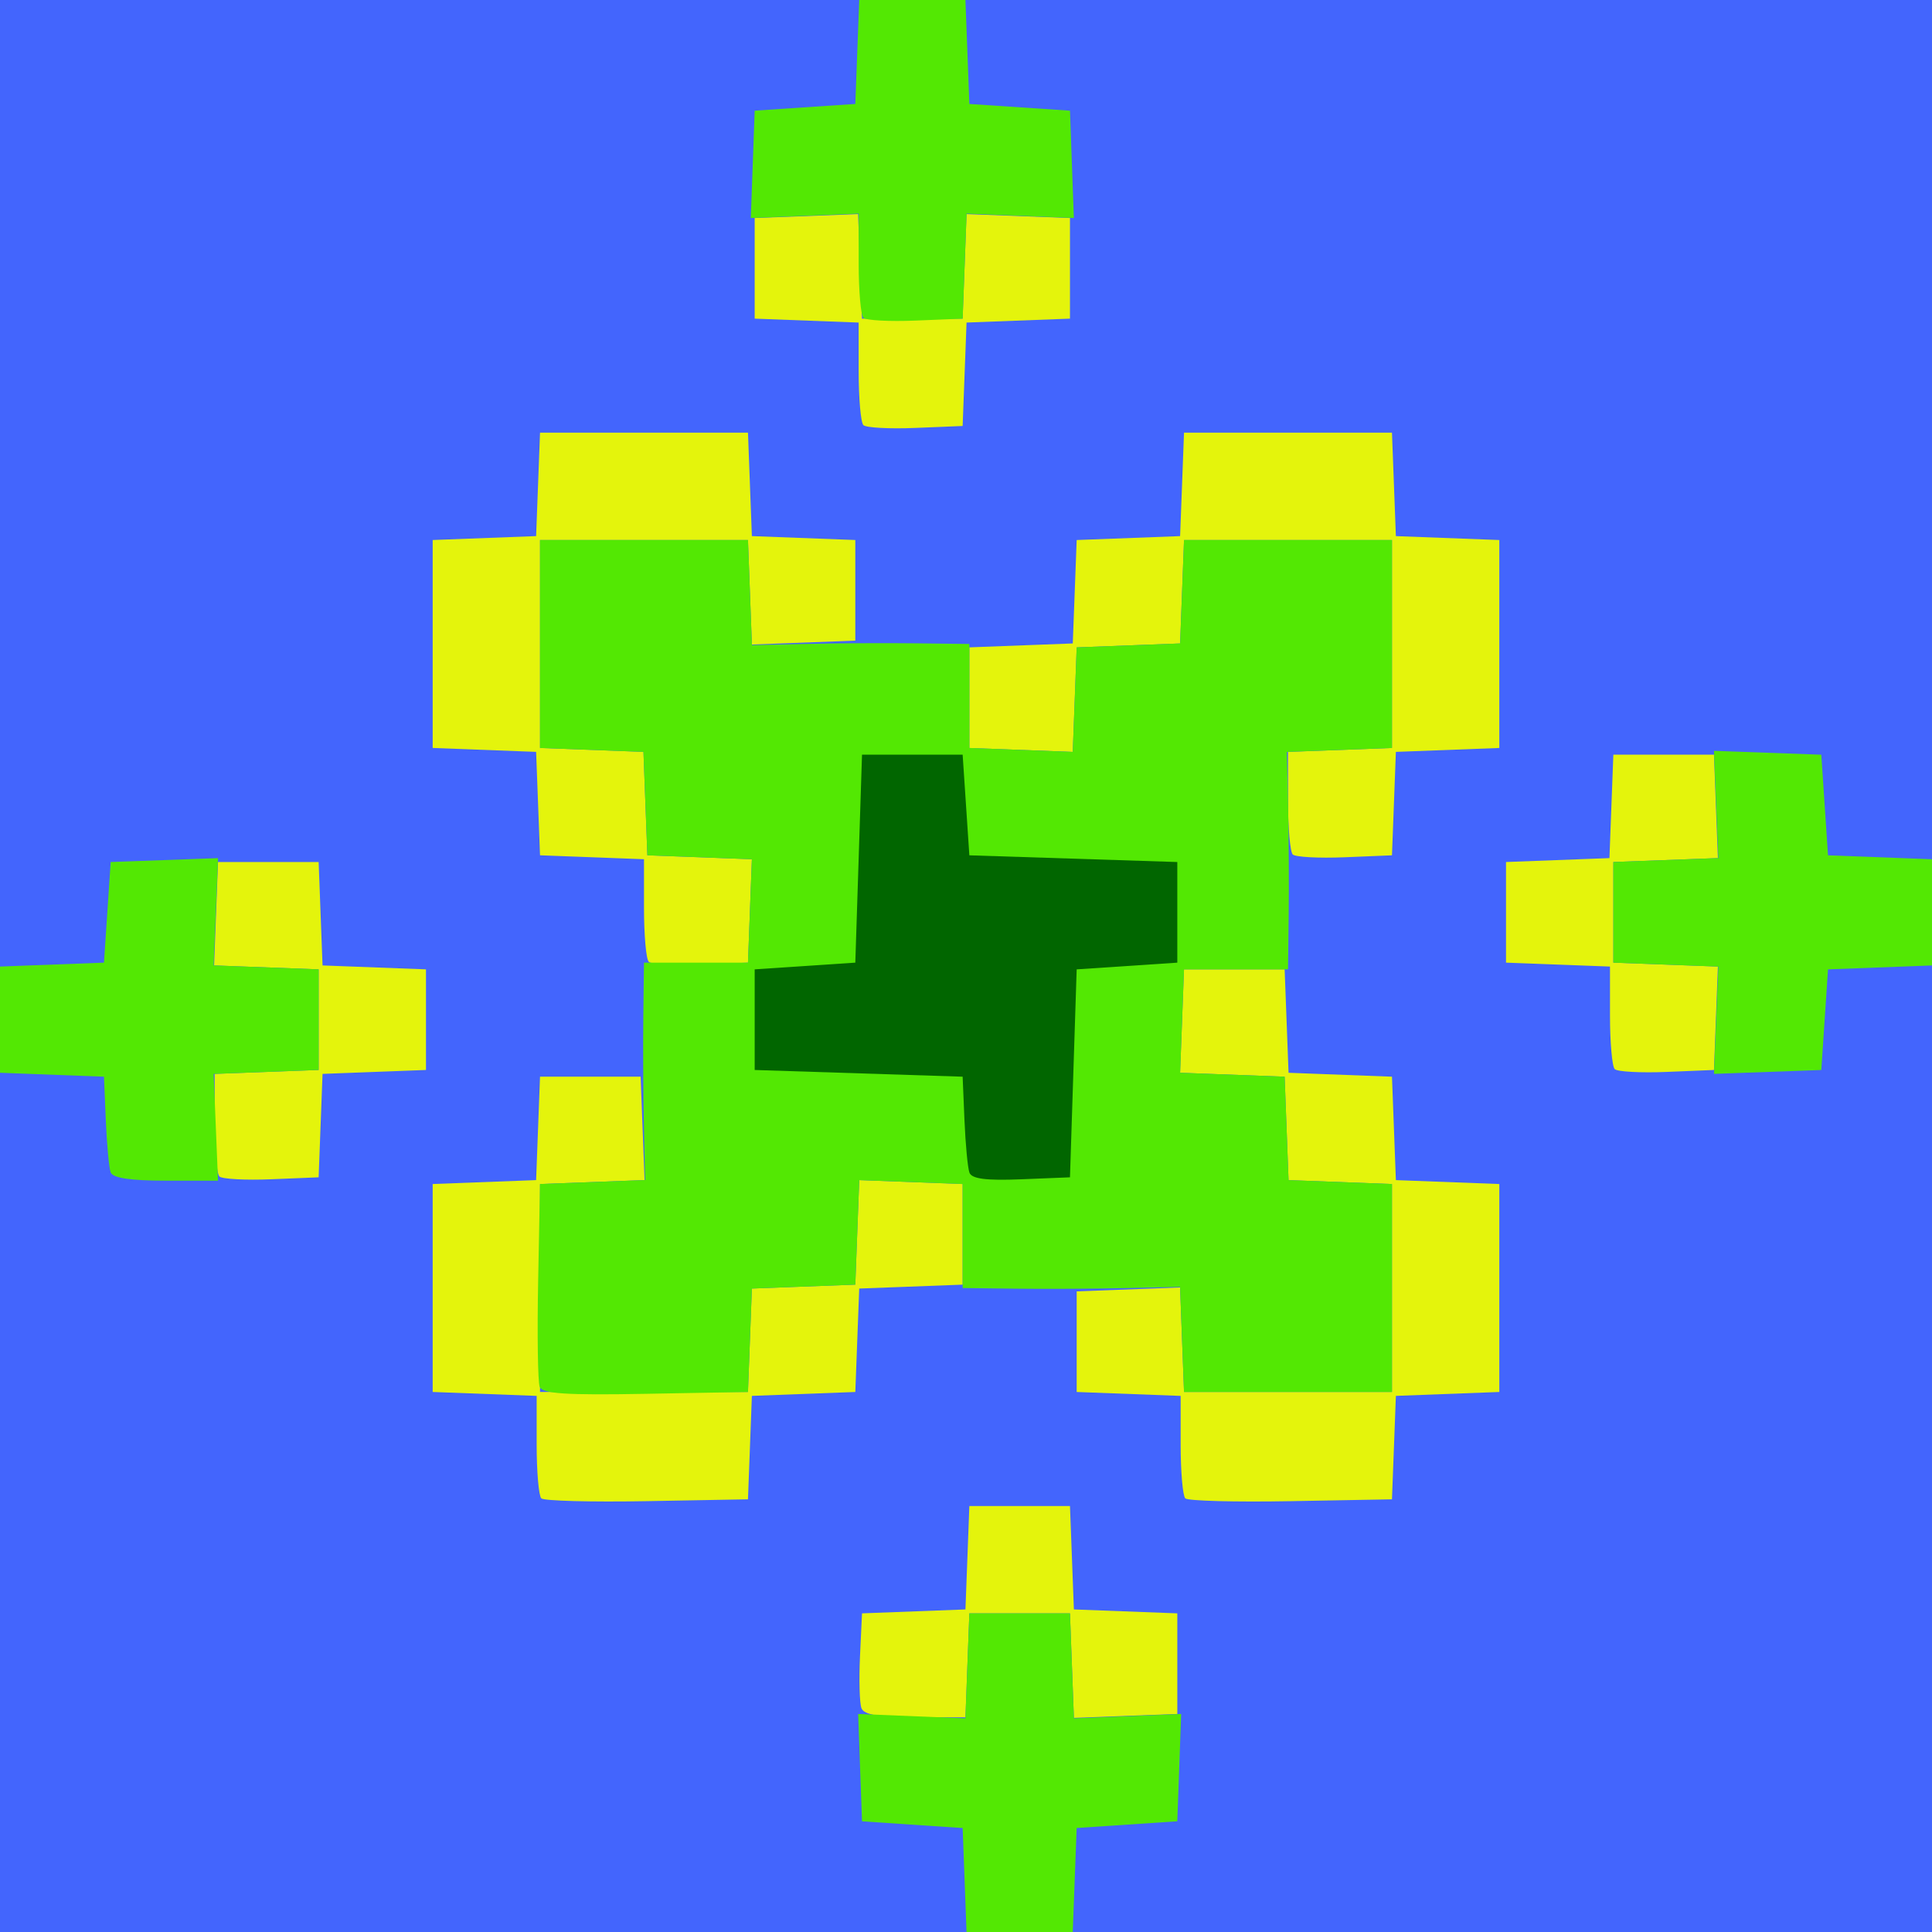 <?xml version="1.0" encoding="UTF-8" standalone="no"?>
<!-- Created with Inkscape (http://www.inkscape.org/) -->

<svg
   xmlns:dc="http://purl.org/dc/elements/1.1/"
   xmlns:cc="http://creativecommons.org/ns#"
   xmlns:rdf="http://www.w3.org/1999/02/22-rdf-syntax-ns#"
   xmlns:svg="http://www.w3.org/2000/svg"
   xmlns="http://www.w3.org/2000/svg"
   xmlns:sodipodi="http://sodipodi.sourceforge.net/DTD/sodipodi-0.dtd"
   xmlns:inkscape="http://www.inkscape.org/namespaces/inkscape"
   width="288"
   height="288"
   id="svg2"
   version="1.1"
   inkscape:version="0.48.5 r10040"
   sodipodi:docname="Documento nuevo 1">
  <defs
     id="defs4" />
  <sodipodi:namedview
     id="base"
     pagecolor="#ffffff"
     bordercolor="#666666"
     borderopacity="1.0"
     inkscape:pageopacity="0.0"
     inkscape:pageshadow="2"
     inkscape:zoom="0.35"
     inkscape:cx="233.99999"
     inkscape:cy="-110.28572"
     inkscape:document-units="px"
     inkscape:current-layer="layer1"
     showgrid="false"
     fit-margin-top="0"
     fit-margin-left="0"
     fit-margin-right="0"
     fit-margin-bottom="0"
     inkscape:window-width="1564"
     inkscape:window-height="877"
     inkscape:window-x="36"
     inkscape:window-y="0"
     inkscape:window-maximized="1" />
  <g
     inkscape:label="Capa 1"
     inkscape:groupmode="layer"
     id="layer1"
     transform="translate(-116,-134.076)">
    <g
       id="g3007"
       transform="translate(-22.857,-114.286)">
      <path
         style="fill:#e4f40c"
         d="m 138.857,392.362 0,-144 144,0 144,0 0,144 0,144 -144,0 -144,0 0,-144 z"
         id="path3015"
         inkscape:connector-curvature="0" />
      <path
         style="fill:#4365fd"
         d="m 138.857,392.362 0,-144 144,0 144,0 0,144 0,144 -144,0 -144,0 0,-144 z m 144.208,104.25 0.292,-7.75 7.5,0 7.5,0 0.293,7.791 0.293,7.791 7.707,-0.291 7.707,-0.291 0,-7.5 0,-7.5 -7.709,-0.291 -7.709,-0.291 -0.291,-7.709 -0.291,-7.709 -7.5,0 -7.5,0 -0.291,7.709 -0.291,7.709 -7.709,0.291 -7.709,0.291 -0.301,6.395 c -0.166,3.517 -0.067,7.005 0.219,7.75 0.374,0.974 2.63,1.355 8.009,1.355 l 7.489,0 0.292,-7.75 z m -32.417,-32.459 0.291,-7.709 7.709,-0.291 7.709,-0.291 0.291,-7.709 0.291,-7.709 7.709,-0.291 7.709,-0.291 0,-7.5 0,-7.5 -7.707,-0.291 -7.707,-0.291 -0.293,7.791 -0.293,7.791 -7.709,0.291 -7.709,0.291 -0.291,7.709 -0.291,7.709 -15.5,0 -15.5,0 0,-15.5 0,-15.5 7.791,-0.293 7.791,-0.293 -0.291,-7.707 -0.291,-7.707 -7.5,0 -7.5,0 -0.291,7.709 -0.291,7.709 -7.709,0.291 -7.709,0.291 0,15.5 0,15.5 7.75,0.292 7.75,0.292 0,7.291 c 0,4.01 0.311,7.603 0.692,7.983 0.38,0.38 7.468,0.568 15.75,0.417 l 15.058,-0.275 0.291,-7.709 z m 96,0 0.291,-7.709 7.709,-0.291 7.709,-0.291 0,-15.5 0,-15.5 -7.709,-0.291 -7.709,-0.291 -0.291,-7.709 -0.291,-7.709 -7.709,-0.291 -7.709,-0.291 -0.291,-7.709 -0.291,-7.709 -7.5,0 -7.5,0 -0.291,7.707 -0.291,7.707 7.791,0.293 7.791,0.293 0.291,7.709 0.291,7.709 7.709,0.291 7.709,0.291 0,15.5 0,15.5 -15.5,0 -15.5,0 -0.293,-7.791 -0.293,-7.791 -7.707,0.291 -7.707,0.291 0,7.5 0,7.5 7.75,0.292 7.75,0.292 0,7.291 c 0,4.01 0.311,7.603 0.692,7.983 0.38,0.38 7.468,0.568 15.75,0.417 l 15.058,-0.275 0.291,-7.709 z m -160,-48 0.291,-7.709 7.709,-0.291 7.709,-0.291 0,-7.5 0,-7.5 -7.709,-0.291 -7.709,-0.291 -0.291,-7.709 -0.291,-7.709 -7.5,0 -7.5,0 -0.291,7.707 -0.291,7.707 7.791,0.293 7.791,0.293 0,7.5 0,7.5 -7.75,0.292 -7.75,0.292 0,7.291 c 0,4.01 0.318,7.609 0.706,7.998 0.388,0.388 3.876,0.576 7.75,0.417 l 7.044,-0.29 0.291,-7.709 z m 208,-15.999 0.291,-7.707 -7.791,-0.293 -7.791,-0.293 0,-7.5 0,-7.5 7.791,-0.293 7.791,-0.293 -0.291,-7.707 -0.291,-7.707 -7.5,0 -7.5,0 -0.291,7.709 -0.291,7.709 -7.709,0.291 -7.709,0.291 0,7.5 0,7.5 7.75,0.292 7.75,0.292 0,7.291 c 0,4.01 0.318,7.609 0.706,7.998 0.388,0.388 3.876,0.576 7.75,0.417 l 7.044,-0.29 0.291,-7.707 z m -144,-16 0.291,-7.707 -7.791,-0.293 -7.791,-0.293 -0.291,-7.709 -0.291,-7.709 -7.709,-0.291 -7.709,-0.291 0,-15.5 0,-15.5 15.5,0 15.5,0 0.293,7.791 0.293,7.791 7.707,-0.291 7.707,-0.291 0,-7.5 0,-7.5 -7.709,-0.291 -7.709,-0.291 -0.291,-7.709 -0.291,-7.709 -15.5,0 -15.5,0 -0.291,7.709 -0.291,7.709 -7.709,0.291 -7.709,0.291 0,15.5 0,15.5 7.709,0.291 7.709,0.291 0.291,7.709 0.291,7.709 7.75,0.292 7.75,0.292 0,7.291 c 0,4.01 0.318,7.609 0.706,7.998 0.388,0.388 3.876,0.576 7.75,0.417 l 7.044,-0.29 0.291,-7.707 z m 96,-16.001 0.291,-7.709 7.709,-0.291 7.709,-0.291 0,-15.5 0,-15.5 -7.709,-0.291 -7.709,-0.291 -0.291,-7.709 -0.291,-7.709 -15.5,0 -15.5,0 -0.291,7.709 -0.291,7.709 -7.709,0.291 -7.709,0.291 -0.291,7.709 -0.291,7.709 -7.709,0.291 -7.709,0.291 0,7.5 0,7.5 7.707,0.291 7.707,0.291 0.293,-7.791 0.293,-7.791 7.709,-0.291 7.709,-0.291 0.291,-7.709 0.291,-7.709 15.5,0 15.5,0 0,15.5 0,15.5 -7.75,0.292 -7.75,0.292 0,7.291 c 0,4.01 0.318,7.609 0.706,7.998 0.388,0.388 3.876,0.576 7.75,0.417 l 7.044,-0.29 0.291,-7.709 z m -64,-64 0.291,-7.709 7.709,-0.291 7.709,-0.291 0,-7.5 0,-7.5 -7.707,-0.291 -7.707,-0.291 -0.293,7.791 -0.293,7.791 -7.5,0 -7.5,0 -0.293,-7.791 -0.293,-7.791 -7.707,0.291 -7.707,0.291 0,7.5 0,7.5 7.75,0.292 7.75,0.292 0,7.291 c 0,4.01 0.318,7.609 0.706,7.998 0.388,0.388 3.876,0.576 7.75,0.417 l 7.044,-0.29 0.291,-7.709 z"
         id="path3013"
         inkscape:connector-curvature="0" />
      <path
         style="fill:#53e803"
         d="m 282.649,528.612 -0.292,-7.75 -7.5,-0.5 -7.5,-0.5 -0.289,-8 -0.289,-8 7.995,0.325 7.995,0.325 0.293,-7.825 0.293,-7.825 7.5,0 7.5,0 0.293,7.825 0.293,7.825 7.995,-0.325 7.995,-0.325 -0.289,8 -0.289,8 -7.5,0.5 -7.5,0.5 -0.292,7.75 -0.292,7.75 -7.916,0 -7.916,0 -0.292,-7.75 z M 219.307,455.092 c -0.279,-0.727 -0.382,-7.826 -0.229,-15.776 l 0.279,-14.454 7.833,-0.294 7.833,-0.294 -0.183,-8.206 c -0.101,-4.514 -0.139,-11.806 -0.085,-16.206 l 0.098,-8 7.752,0 7.752,0 0.291,-7.707 0.291,-7.707 -7.791,-0.293 -7.791,-0.293 -0.291,-7.709 -0.291,-7.709 -7.709,-0.291 -7.709,-0.291 0,-15.5 0,-15.5 15.5,0 15.5,0 0.294,7.833 0.294,7.833 8.206,-0.183 c 4.514,-0.101 11.806,-0.139 16.206,-0.085 l 8,0.098 0,7.752 0,7.752 7.707,0.291 7.707,0.291 0.293,-7.791 0.293,-7.791 7.709,-0.291 7.709,-0.291 0.291,-7.709 0.291,-7.709 15.5,0 15.5,0 0,15.5 0,15.5 -7.833,0.294 -7.833,0.294 0.183,8.206 c 0.101,4.514 0.139,11.806 0.085,16.206 l -0.098,8 -7.752,0 -7.752,0 -0.291,7.707 -0.291,7.707 7.791,0.293 7.791,0.293 0.291,7.709 0.291,7.709 7.709,0.291 7.709,0.291 0,15.5 0,15.5 -15.5,0 -15.5,0 -0.294,-7.833 -0.294,-7.833 -8.206,0.183 c -4.514,0.101 -11.806,0.139 -16.206,0.085 l -8,-0.098 0,-7.752 0,-7.752 -7.707,-0.291 -7.707,-0.291 -0.293,7.791 -0.293,7.791 -7.709,0.291 -7.709,0.291 -0.291,7.709 -0.291,7.709 -15.271,0.276 c -11.937,0.216 -15.382,-0.013 -15.779,-1.046 z m -63.958,-31.98 c -0.245,-0.688 -0.568,-4.175 -0.719,-7.75 l -0.274,-6.5 -7.75,-0.292 -7.75,-0.292 0,-7.916 0,-7.916 7.75,-0.292 7.75,-0.292 0.5,-7.5 0.5,-7.5 8,-0.289 8,-0.289 -0.325,7.995 -0.325,7.995 7.825,0.293 7.825,0.293 0,7.5 0,7.5 -7.825,0.293 -7.825,0.293 0.325,7.959 0.325,7.959 -7.781,-0.002 c -5.319,-0.002 -7.922,-0.398 -8.226,-1.252 z m 239.332,-22.668 0.325,-7.995 -7.825,-0.293 -7.825,-0.293 0,-7.5 0,-7.5 7.825,-0.293 7.825,-0.293 -0.325,-7.995 -0.325,-7.995 8,0.289 8,0.289 0.5,7.5 0.5,7.5 7.75,0.292 7.75,0.292 0,7.916 0,7.916 -7.75,0.292 -7.75,0.292 -0.5,7.5 -0.5,7.5 -8,0.289 -8,0.289 0.325,-7.995 z M 267.563,295.735 c -0.388,-0.388 -0.706,-4.041 -0.706,-8.116 l 0,-7.409 -8.039,0.326 -8.039,0.326 0.289,-8 0.289,-8 7.5,-0.5 7.5,-0.5 0.292,-7.75 0.292,-7.75 7.916,0 7.916,0 0.292,7.75 0.292,7.75 7.5,0.5 7.5,0.5 0.289,8 0.289,8 -7.995,-0.325 -7.995,-0.325 -0.293,7.825 -0.293,7.825 -7.044,0.29 c -3.874,0.159 -7.362,-0.028 -7.75,-0.417 z"
         id="path3011"
         inkscape:connector-curvature="0" />
      <path
         style="fill:#016600"
         d="m 283.366,423.156 c -0.254,-0.712 -0.585,-4.219 -0.736,-7.794 l -0.274,-6.5 -15.5,-0.5 -15.5,-0.5 0,-7.5 0,-7.5 7.5,-0.5 7.5,-0.5 0.5,-15.5 0.5,-15.5 7.5,0 7.5,0 0.5,7.5 0.5,7.5 15.5,0.5 15.5,0.5 0,7.5 0,7.5 -7.5,0.5 -7.5,0.5 -0.5,15.5 -0.5,15.5 -7.264,0.294 c -5.255,0.213 -7.392,-0.064 -7.726,-1 z"
         id="path3009"
         inkscape:connector-curvature="0" />
    </g>
  </g>
</svg>
